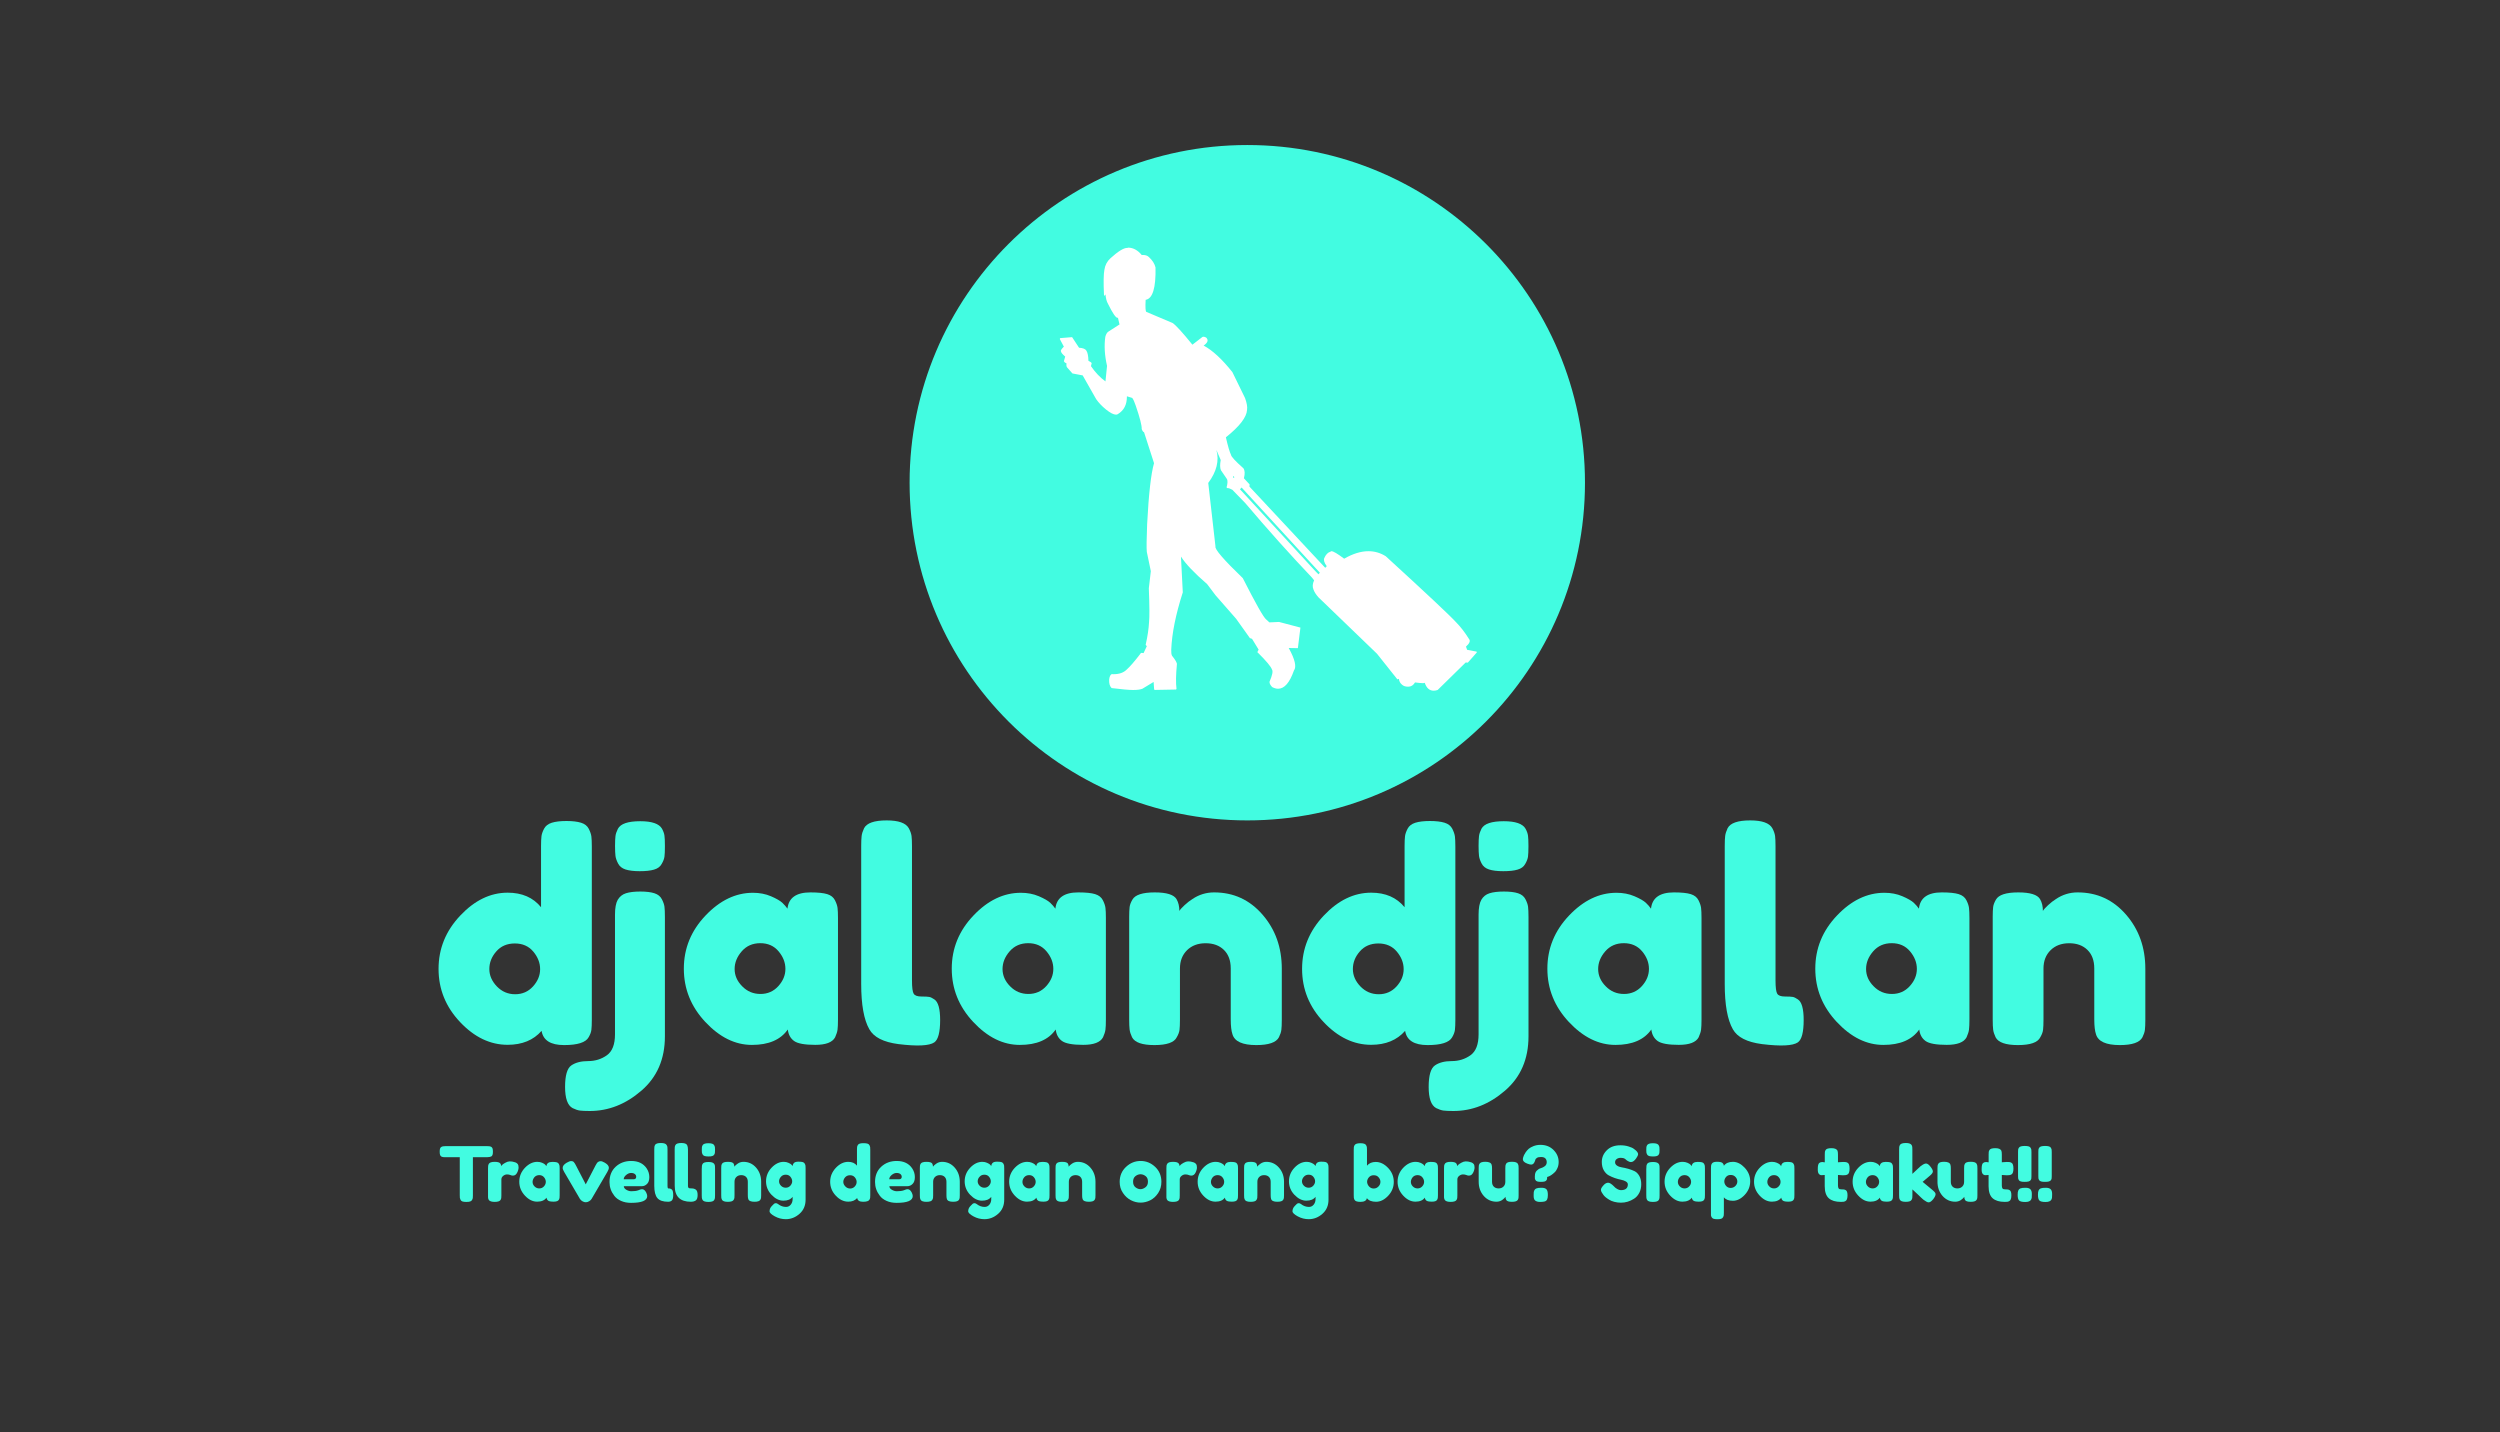 <?xml version="1.0" encoding="utf-8"?>
<!-- Generator: Adobe Illustrator 21.0.0, SVG Export Plug-In . SVG Version: 6.00 Build 0)  -->
<svg version="1.1" xmlns="http://www.w3.org/2000/svg" xmlns:xlink="http://www.w3.org/1999/xlink" x="0px" y="0px"
	 viewBox="0 0 4607.8 2639.5" style="enable-background:new 0 0 4607.8 2639.5;" xml:space="preserve">
<rect x="0" y="0" width="4607.8" height="2639.5" fill="#333333" stroke="none"/>
<style type="text/css">
	.st0{display:none;}
	.st1{display:none;fill:#42FCE1;}
	.st2{fill:#42FCE1;}
	.st3{fill:#FFFFFF;}
	.st4{fill-rule:evenodd;clip-rule:evenodd;fill:none;}
	.st5{fill:none;}
</style>
<g id="Layer_2" class="st0">
</g>
<g id="Layer_1">
	<g>
		<circle class="st2" cx="2298.9" cy="889.7" r="622.4"/>
		<path class="st3" d="M2077.6,456.9c-6.5,0-16.8,6.3-30.8,19c-6.3,5.7-10.1,12.9-11.3,21.6c-1.5,7.7-1.8,23.2-0.7,46.5
			c0.3,0.7,0.6,1,0.9,1c0.5,0,1.1-0.9,1.8-2.6c0.7,7.6,2.2,13.4,4.6,17.4c8.5,17.3,14.4,26,17.6,26c0.3,0,0.5-0.1,0.8-0.2l2.9,12.4
			l-21.1,13.6c-2.2,1.7-3.9,4.8-5.1,9.3c-2.3,16.3-1.2,34.2,3.2,53.5l-2.9,28.6c-9.9-7.2-18.8-16.6-26.7-28.1l1.3-5.6
			c-0.9-1.4-2.9-2.8-6-4.3c-0.2-8.7-1.4-14.9-3.7-18.6c-1.8-3.2-6.3-5.1-13.6-5.5l-12.8-19.5l-20.8,1.7c-0.1,0-0.2,0-0.3,0
			c-1.1,0-1.6,0.6-1.5,1.9l7.4,13.9c-4.6,4.6-6.3,7.5-5.3,8.7c0.2,2.2,2.8,5.4,7.8,9.6l-2.4,8.5c1,2.1,2.5,3.3,4.6,3.6
			c-0.3,3.8,0.1,6.4,1.2,7.8l9.9,11.2l18.9,3.6l24.8,43.7c4.5,6.5,10.5,12.9,18.1,19.1c8,6.4,14.1,9.5,18.4,9.5
			c1.2,0,2.2-0.2,3.1-0.7c11.6-6.8,17.3-17.8,17.1-33.1h0l9.8,3c2,2.5,4.1,7.3,6.5,14.3c7.6,22.2,11.3,36.6,11,43.1
			c1.3,3.5,2.7,5.4,4.3,5.8l18.4,57.1c-5.5,18.9-9.8,56.3-12.7,112.2c-1.1,27.6-1.3,44.6-0.6,51.3l7.4,35.5l-3.7,31.6
			c1.3,32.4,1.4,53.2,0.4,62.4c-0.6,11.9-2.6,25.5-6,40.7c-0.6,0.9,0.1,2.1,1.9,3.5l-6,12.8c-1.4-0.2-2.5-0.4-3.4-0.4
			c-1.5,0-2.2,0.4-2,1.1c-11.1,14.5-19.6,24.3-25.4,29.4c-5.7,5.9-13.8,8.8-24.3,8.8c-1.2,0-2.4,0-3.7-0.1c-2.5,1.3-4,4.6-4.6,9.8
			c-0.4,7.3,1.1,12.6,4.5,15.9c18.8,2.3,31.8,3.5,38.8,3.5c0.1,0,0.2,0,0.3,0c0.5,0,0.9,0,1.3,0c7.2,0,12.7-0.8,16.4-2.3l20.6-12.5
			l1,14l1.4,0.7l37.5-0.7c0.2,0.1,0.5,0.1,0.7,0.1c0.9,0,1.4-0.5,1.6-1.6c-1.4-10.6-1.1-25.5,0.7-44.7c0.6-2.6-2.4-8-9-16.2
			c-1.1-2.2-1.6-5.8-1.4-11c1.2-30.1,8.3-65.3,21.3-105.7l-3.4-66c8.5,13.4,24.6,30.3,48.2,50.7l15.6,20.7l38,43.4l25.3,35.5
			l3.9,1.3l12.2,20c-2.4,3.7-2.9,5.6-1.3,5.6c0,0,0,0,0,0c15.5,15.4,24.1,25.7,25.8,30.9c2.3,2.9,0.8,10.5-4.5,22.7
			c-0.1,2.9,1.5,6.2,4.9,9.7c3.8,2.1,7.5,3.1,11,3.1c11.6,0,21.3-11.2,29.1-33.5c5.2-6.7,2-20.6-9.6-41.6l16.9,0.3l4.7-37.9
			l-39.4-10.4l-17.8,0.8l-5.8-5.3c-4.9-3.6-19.2-29-43.2-76.2c-35.3-34-52.1-53.5-50.4-58.5l-13.3-117c15.5-20.9,20.5-41.2,15-60.8
			l8,18.6c-1.6,8.4-1.4,14.7,0.4,18.8l11.3,16.6c1.3,3.3,1,8.5-1.1,15.5l1-0.4l-0.2,1.1c0.2,0,0.3,0,0.5,0c2.7,0,5.8,1.1,9.5,3.2
			l23.8,24.5c41.5,49,82.6,94.9,123.1,137.5l3.8,4.9c-2.9,6.3-3.3,11.9-1.2,16.8c1.5,4.4,4.5,9.2,9.1,14.4l108,104.1l36.7,46.1
			c0.1,0.7,0.5,1,1.2,1c0.6,0,1.5-0.3,2.5-0.8c0.4,4.4,2.4,8,5.8,10.8c2.6,2.4,6.1,3.6,10.8,3.6c0.7,0,1.4,0,2.1-0.1
			c4.3-0.3,8-2.8,11-7.7c6.5,0.8,11.2,1.3,14.2,1.3c2.4,0,3.6-0.3,3.7-0.8c3.2,9.8,8.7,14.7,16.4,14.7c2.3,0,4.8-0.4,7.4-1.3
			l51.6-50.6l4.1,0.1l16.4-18.6c0.2-1.3-0.4-1.9-1.6-1.9c-0.1,0-0.2,0-0.2,0l-15.9-3l-2.2-5.9c6.7-6,8.6-10.7,5.6-14.1
			c-7.6-12.2-15.5-22.4-23.6-30.6c-10.3-11.5-53.5-52.1-129.8-121.9c-9.9-6.2-20.5-9.3-31.9-9.3c-13.9,0-28.8,4.6-44.8,13.8
			c-12.2-9.2-20-13.8-23.4-13.8c-0.9,0-1.5,0.3-1.8,0.9c-4.8,1.3-8.6,5.2-11.5,11.9c-1.5,3.5-0.1,8.4,4.4,14.5
			c0.3,0.4-0.6,1.5-2.6,3.3l-139.7-149.7l0.3-4l-10.5-11.3c2.2-8.6,1.8-14.7-1-18.5c-14.9-13.2-22.5-21.5-22.8-24.8
			c-2.5-5.1-5.7-15.9-9.4-32.2c25.3-20.2,38.3-37.1,39-50.6c0.9-5.4-0.4-12.7-3.7-21.8l-23.3-47.7c-18.7-23.6-36.3-40-53-49
			c7.8-5.4,9.3-10.3,4.6-14.8c-2-1-3.6-1.5-4.9-1.5c-0.9,0-1.7,0.2-2.3,0.7l-18.1,14c-18.7-23.1-30.9-36.4-36.6-40l-48.3-20.5
			c-1.6-0.9-2-8.3-1.3-22.2c12.9-2.1,19-21.9,18.2-59.7c-1.7-7-5.9-13.5-12.6-19.5c-2.5-2.3-6-3.5-10.6-3.5c-0.7,0-1.4,0-2.2,0.1
			c-7.1-8.7-15.3-13.3-24.4-13.6l-0.6,0C2078.7,456.9,2078.2,456.9,2077.6,456.9L2077.6,456.9z M2644,1271.3
			C2644,1271.3,2644,1271.3,2644,1271.3C2644,1271.3,2644,1271.3,2644,1271.3C2644,1271.3,2644,1271.3,2644,1271.3
			C2644,1271.3,2644,1271.3,2644,1271.3L2644,1271.3z M2641.9,1271.2C2641.9,1271.2,2641.9,1271.2,2641.9,1271.2
			C2641.8,1271.2,2641.8,1271.2,2641.9,1271.2L2641.9,1271.2z M2621.4,1257.2C2621.4,1257.2,2621.4,1257.2,2621.4,1257.2
			C2621.4,1257.2,2621.4,1257.2,2621.4,1257.2L2621.4,1257.2z M2306.1,1174.5c0.2,0,0.4,0,0.6,0
			C2306.5,1174.5,2306.3,1174.5,2306.1,1174.5c-0.2,0-0.4,0-0.6,0C2305.7,1174.5,2305.9,1174.5,2306.1,1174.5z M2288.4,898.5
			l144.2,157l-2.5,3l-6-6.1l-138.7-150.6l2.9-3.1L2288.4,898.5z M2448.1,1043.6L2448.1,1043.6L2448.1,1043.6z M2454.2,1019.2
			c0.6,0,1.3,0.2,2.2,0.5h0C2455.5,1019.4,2454.8,1019.2,2454.2,1019.2c-0.6,0-1,0.2-1.3,0.5
			C2453.2,1019.4,2453.6,1019.2,2454.2,1019.2z M2522.4,1018.9c2.3,0,4.5,0.1,6.7,0.3C2526.8,1019,2524.6,1018.9,2522.4,1018.9
			c-2.3,0-4.6,0.1-6.9,0.3C2517.8,1019,2520.1,1018.9,2522.4,1018.9z M2172.5,1011.5l0.7,0l0.3,4.3l-0.3-4.3L2172.5,1011.5
			L2172.5,1011.5L2172.5,1011.5z M2272.5,877.2l2.8,2.3l-2.3,1.5L2272.5,877.2L2272.5,877.2z"/>
		<rect x="1953.5" y="395.2" class="st4" width="892.4" height="940"/>
		<circle class="st5" cx="2298.9" cy="889.7" r="622.4"/>
	</g>
	<g>
		<path class="st2" d="M1002.8,1527.4c2.7-5.2,7.4-8.8,14.2-11c6.8-2.1,15.8-3.2,27-3.2c11.2,0,20.2,1.1,27,3.2
			c6.8,2.1,11.5,5.9,14.2,11.2c2.7,5.4,4.3,10.1,4.8,14.2c0.5,4.1,0.8,10.3,0.8,18.5v319.4c0,8.2-0.3,14.4-0.8,18.5
			c-0.5,4.1-2.2,8.7-5.1,13.6c-5.3,9.6-20.4,14.4-45.2,14.4c-24.8,0-38.6-8.7-41.5-26.2c-15,17.1-35.8,25.7-62.6,25.7
			c-32.1,0-61.3-14-87.7-42c-26.4-28-39.6-60.6-39.6-97.9c0-37.3,13.3-70,39.9-98.2c26.6-28.2,55.7-42.3,87.5-42.3
			c26.4,0,46.9,8.9,61.5,26.8v-112.3c0-8.2,0.3-14.4,0.8-18.5C998.5,1537.2,1000.1,1532.5,1002.8,1527.4z M915.8,1818.1
			c9.3,9.6,20.5,14.4,33.7,14.4c13.2,0,24.2-4.8,32.9-14.4c8.7-9.6,13.1-20.2,13.1-31.8c0-11.6-4.2-22.4-12.6-32.4
			c-8.4-10-19.7-15-34-15c-14.3,0-25.7,4.9-34.2,14.7c-8.6,9.8-12.8,20.6-12.8,32.4C901.9,1797.8,906.6,1808.5,915.8,1818.1z"/>
		<path class="st2" d="M1153.6,1646.4c6.6-2.1,15.4-3.2,26.5-3.2c11.1,0,19.8,1.1,26.2,3.2c6.4,2.1,11,5.8,13.6,11
			c2.7,5.2,4.3,9.8,4.8,13.9c0.5,4.1,0.8,10.3,0.8,18.5v220.4c0,41.7-14.4,75.1-43.3,100c-28.9,25-60.6,37.5-95.2,37.5
			c-8.2,0-14.3-0.3-18.2-0.8c-3.9-0.5-8.4-2.1-13.4-4.5c-9.3-5-13.9-18-13.9-39.1c0-21,3.8-34.2,11.5-39.6c7.7-5.3,18-8,31-8
			c13,0,24.5-3.6,34.5-10.7c10-7.1,15-20,15-38.5V1686c0-12.5,1.7-21.7,5.1-27.6C1142.1,1652.6,1147,1648.5,1153.6,1646.4z
			 M1205.5,1602.8c-6.6,2-15.4,2.9-26.5,2.9c-11.1,0-19.8-1.1-26.2-3.2s-11-5.8-13.6-11c-2.7-5.2-4.3-9.8-4.8-13.9
			c-0.5-4.1-0.8-10.2-0.8-18.5c0-8.2,0.3-14.3,0.8-18.2c0.5-3.9,2-8.4,4.5-13.4c5-9.3,18.7-13.9,41.2-13.9
			c21.4,0,34.8,4.6,40.1,13.9c2.5,4.6,4,8.9,4.5,12.8c0.5,3.9,0.8,9.8,0.8,17.7v3.2c0,7.8-0.3,13.7-0.8,17.7
			c-0.5,3.9-2.2,8.4-5.1,13.4C1216.9,1597.4,1212.1,1600.9,1205.5,1602.8z"/>
		<path class="st2" d="M1451.4,1674.8c2.1-20,16.2-30,42.3-30c13.9,0,24.3,1.1,31,3.2c6.8,2.1,11.5,5.9,14.2,11.2s4.3,10.1,4.8,14.2
			c0.5,4.1,0.8,10.3,0.8,18.5v187.3c0,8.2-0.3,14.4-0.8,18.5c-0.5,4.1-2.1,8.8-4.5,14.2c-5,9.3-17.2,13.9-36.6,13.9
			c-19.4,0-32.5-2.4-39.1-7.2c-6.6-4.8-10.4-11.9-11.5-21.1c-13.2,18.9-35.2,28.4-66.1,28.4c-30.9,0-59.5-14.1-85.9-42.3
			c-26.4-28.2-39.6-60.9-39.6-98.2c0-37.3,13.3-69.9,39.9-97.9c26.6-28,55.7-42,87.5-42c12.1,0,23.2,2.1,33.2,6.4
			c10,4.3,16.9,8.3,20.9,12C1445.7,1667.5,1448.9,1671.2,1451.4,1674.8z M1354,1786c0,11.8,4.6,22.4,13.9,31.8
			c9.3,9.5,20.5,14.2,33.7,14.2c13.2,0,24.2-4.8,32.9-14.4c8.7-9.6,13.1-20.2,13.1-31.8c0-11.6-4.2-22.4-12.6-32.4
			c-8.4-10-19.6-15-33.7-15c-14.1,0-25.5,5-34.2,15C1358.4,1763.4,1354,1774.3,1354,1786z"/>
		<path class="st2" d="M1587.3,1559.2c0-8.2,0.3-14.4,0.8-18.5c0.5-4.1,2-8.8,4.5-14.2c5-9.6,18.9-14.4,41.7-14.4
			c21.8,0,35.3,4.8,40.7,14.4c2.9,5.3,4.5,10.2,5.1,14.4c0.5,4.3,0.8,10.5,0.8,18.7v247.7c0,12.8,1.1,21,3.2,24.3
			c2.1,3.4,6.9,5.1,14.2,5.1c7.3,0,12.2,0.3,14.7,0.8c2.5,0.5,5.5,2.1,9.1,4.5c7.1,4.6,10.7,17.3,10.7,38c0,22.5-3.6,36.2-10.7,41.2
			c-9.3,6.4-31.4,7.5-66.3,3.2c-27.5-3.6-45.3-12.7-53.5-27.3c-10-17.5-15-45.3-15-83.5V1559.2z"/>
		<path class="st2" d="M1945.2,1674.8c2.1-20,16.2-30,42.3-30c13.9,0,24.3,1.1,31,3.2c6.8,2.1,11.5,5.9,14.2,11.2s4.3,10.1,4.8,14.2
			c0.5,4.1,0.8,10.3,0.8,18.5v187.3c0,8.2-0.3,14.4-0.8,18.5c-0.5,4.1-2.1,8.8-4.5,14.2c-5,9.3-17.2,13.9-36.6,13.9
			c-19.4,0-32.5-2.4-39.1-7.2c-6.6-4.8-10.4-11.9-11.5-21.1c-13.2,18.9-35.2,28.4-66.1,28.4c-30.9,0-59.5-14.1-85.9-42.3
			c-26.4-28.2-39.6-60.9-39.6-98.2c0-37.3,13.3-69.9,39.9-97.9c26.6-28,55.7-42,87.5-42c12.1,0,23.2,2.1,33.2,6.4
			c10,4.3,16.9,8.3,20.9,12C1939.5,1667.5,1942.7,1671.2,1945.2,1674.8z M1847.8,1786c0,11.8,4.6,22.4,13.9,31.8
			c9.3,9.5,20.5,14.2,33.7,14.2c13.2,0,24.2-4.8,32.9-14.4c8.7-9.6,13.1-20.2,13.1-31.8c0-11.6-4.2-22.4-12.6-32.4
			c-8.4-10-19.6-15-33.7-15c-14.1,0-25.5,5-34.2,15C1852.2,1763.4,1847.8,1774.3,1847.8,1786z"/>
		<path class="st2" d="M2237.8,1644.8c35.7,0,65.4,13.6,89.1,40.9c23.7,27.3,35.6,60.5,35.6,99.8v94.2c0,8.2-0.3,14.4-0.8,18.5
			c-0.5,4.1-2.1,8.7-4.5,13.6c-5,9.6-18.9,14.4-41.7,14.4c-25.3,0-40-6.6-43.9-19.8c-2.1-6.1-3.2-15.2-3.2-27.3V1785
			c0-14.6-4.2-26-12.6-34.2c-8.4-8.2-19.6-12.3-33.7-12.3c-14.1,0-25.5,4.3-34.2,12.8c-8.7,8.6-13.1,19.8-13.1,33.7v94.7
			c0,8.2-0.3,14.4-0.8,18.5c-0.5,4.1-2.2,8.7-5.1,13.6c-4.6,9.6-18.4,14.4-41.2,14.4c-22.5,0-36.2-4.8-41.2-14.4
			c-2.5-5.3-4-10.1-4.5-14.2c-0.5-4.1-0.8-10.2-0.8-18.5v-189.4c0-7.8,0.3-13.8,0.8-17.9c0.5-4.1,2.2-8.6,5.1-13.6
			c5-8.9,18.7-13.4,41.2-13.4c21.8,0,35.1,4.1,40.1,12.3c3.6,6.1,5.3,13.4,5.3,21.9c1.4-2.5,4.6-6.1,9.6-10.7
			c5-4.6,9.8-8.4,14.4-11.2C2209.8,1648.9,2223.2,1644.8,2237.8,1644.8z"/>
		<path class="st2" d="M2594.4,1527.4c2.7-5.2,7.4-8.8,14.2-11c6.8-2.1,15.8-3.2,27-3.2c11.2,0,20.2,1.1,27,3.2
			c6.8,2.1,11.5,5.9,14.2,11.2c2.7,5.4,4.3,10.1,4.8,14.2c0.5,4.1,0.8,10.3,0.8,18.5v319.4c0,8.2-0.3,14.4-0.8,18.5
			c-0.5,4.1-2.2,8.7-5.1,13.6c-5.3,9.6-20.4,14.4-45.2,14.4c-24.8,0-38.6-8.7-41.5-26.2c-15,17.1-35.8,25.7-62.6,25.7
			c-32.1,0-61.3-14-87.7-42c-26.4-28-39.6-60.6-39.6-97.9c0-37.3,13.3-70,39.9-98.2c26.6-28.2,55.7-42.3,87.5-42.3
			c26.4,0,46.9,8.9,61.5,26.8v-112.3c0-8.2,0.3-14.4,0.8-18.5C2590.1,1537.2,2591.7,1532.5,2594.4,1527.4z M2507.4,1818.1
			c9.3,9.6,20.5,14.4,33.7,14.4c13.2,0,24.2-4.8,32.9-14.4c8.7-9.6,13.1-20.2,13.1-31.8c0-11.6-4.2-22.4-12.6-32.4
			c-8.4-10-19.7-15-34-15c-14.3,0-25.7,4.9-34.2,14.7c-8.6,9.8-12.8,20.6-12.8,32.4C2493.5,1797.8,2498.2,1808.5,2507.4,1818.1z"/>
		<path class="st2" d="M2745.3,1646.4c6.6-2.1,15.4-3.2,26.5-3.2c11.1,0,19.8,1.1,26.2,3.2c6.4,2.1,11,5.8,13.6,11
			c2.7,5.2,4.3,9.8,4.8,13.9c0.5,4.1,0.8,10.3,0.8,18.5v220.4c0,41.7-14.4,75.1-43.3,100c-28.9,25-60.6,37.5-95.2,37.5
			c-8.2,0-14.3-0.3-18.2-0.8c-3.9-0.5-8.4-2.1-13.4-4.5c-9.3-5-13.9-18-13.9-39.1c0-21,3.8-34.2,11.5-39.6c7.7-5.3,18-8,31-8
			c13,0,24.5-3.6,34.5-10.7c10-7.1,15-20,15-38.5V1686c0-12.5,1.7-21.7,5.1-27.6C2733.7,1652.6,2738.6,1648.5,2745.3,1646.4z
			 M2797.1,1602.8c-6.6,2-15.4,2.9-26.5,2.9c-11.1,0-19.8-1.1-26.2-3.2s-11-5.8-13.6-11c-2.7-5.2-4.3-9.8-4.8-13.9
			c-0.5-4.1-0.8-10.2-0.8-18.5c0-8.2,0.3-14.3,0.8-18.2c0.5-3.9,2-8.4,4.5-13.4c5-9.3,18.7-13.9,41.2-13.9
			c21.4,0,34.8,4.6,40.1,13.9c2.5,4.6,4,8.9,4.5,12.8c0.5,3.9,0.8,9.8,0.8,17.7v3.2c0,7.8-0.3,13.7-0.8,17.7
			c-0.5,3.9-2.2,8.4-5.1,13.4C2808.5,1597.4,2803.7,1600.9,2797.1,1602.8z"/>
		<path class="st2" d="M3043,1674.8c2.1-20,16.2-30,42.3-30c13.9,0,24.3,1.1,31,3.2c6.8,2.1,11.5,5.9,14.2,11.2s4.3,10.1,4.8,14.2
			c0.5,4.1,0.8,10.3,0.8,18.5v187.3c0,8.2-0.3,14.4-0.8,18.5c-0.5,4.1-2.1,8.8-4.5,14.2c-5,9.3-17.2,13.9-36.6,13.9
			c-19.4,0-32.5-2.4-39.1-7.2c-6.6-4.8-10.4-11.9-11.5-21.1c-13.2,18.9-35.2,28.4-66.1,28.4c-30.9,0-59.5-14.1-85.9-42.3
			c-26.4-28.2-39.6-60.9-39.6-98.2c0-37.3,13.3-69.9,39.9-97.9c26.6-28,55.7-42,87.5-42c12.1,0,23.2,2.1,33.2,6.4
			c10,4.3,16.9,8.3,20.9,12C3037.3,1667.5,3040.5,1671.2,3043,1674.8z M2945.6,1786c0,11.8,4.6,22.4,13.9,31.8
			c9.3,9.5,20.5,14.2,33.7,14.2c13.2,0,24.2-4.8,32.9-14.4c8.7-9.6,13.1-20.2,13.1-31.8c0-11.6-4.2-22.4-12.6-32.4
			c-8.4-10-19.6-15-33.7-15c-14.1,0-25.5,5-34.2,15C2950,1763.4,2945.6,1774.3,2945.6,1786z"/>
		<path class="st2" d="M3178.9,1559.2c0-8.2,0.3-14.4,0.8-18.5c0.5-4.1,2-8.8,4.5-14.2c5-9.6,18.9-14.4,41.7-14.4
			c21.8,0,35.3,4.8,40.7,14.4c2.9,5.3,4.5,10.2,5.1,14.4c0.5,4.3,0.8,10.5,0.8,18.7v247.7c0,12.8,1.1,21,3.2,24.3
			c2.1,3.4,6.9,5.1,14.2,5.1c7.3,0,12.2,0.3,14.7,0.8c2.5,0.5,5.5,2.1,9.1,4.5c7.1,4.6,10.7,17.3,10.7,38c0,22.5-3.6,36.2-10.7,41.2
			c-9.3,6.4-31.4,7.5-66.3,3.2c-27.5-3.6-45.3-12.7-53.5-27.3c-10-17.5-15-45.3-15-83.5V1559.2z"/>
		<path class="st2" d="M3536.8,1674.8c2.1-20,16.2-30,42.3-30c13.9,0,24.3,1.1,31,3.2c6.8,2.1,11.5,5.9,14.2,11.2s4.3,10.1,4.8,14.2
			c0.5,4.1,0.8,10.3,0.8,18.5v187.3c0,8.2-0.3,14.4-0.8,18.5c-0.5,4.1-2.1,8.8-4.5,14.2c-5,9.3-17.2,13.9-36.6,13.9
			c-19.4,0-32.5-2.4-39.1-7.2c-6.6-4.8-10.4-11.9-11.5-21.1c-13.2,18.9-35.2,28.4-66.1,28.4c-30.9,0-59.5-14.1-85.9-42.3
			c-26.4-28.2-39.6-60.9-39.6-98.2c0-37.3,13.3-69.9,39.9-97.9c26.6-28,55.7-42,87.5-42c12.1,0,23.2,2.1,33.2,6.4
			c10,4.3,16.9,8.3,20.9,12C3531.1,1667.5,3534.3,1671.2,3536.8,1674.8z M3439.4,1786c0,11.8,4.6,22.4,13.9,31.8
			c9.3,9.5,20.5,14.2,33.7,14.2c13.2,0,24.2-4.8,32.9-14.4c8.7-9.6,13.1-20.2,13.1-31.8c0-11.6-4.2-22.4-12.6-32.4
			c-8.4-10-19.6-15-33.7-15c-14.1,0-25.5,5-34.2,15C3443.8,1763.4,3439.4,1774.3,3439.4,1786z"/>
		<path class="st2" d="M3829.4,1644.8c35.7,0,65.4,13.6,89.1,40.9c23.7,27.3,35.6,60.5,35.6,99.8v94.2c0,8.2-0.3,14.4-0.8,18.5
			c-0.5,4.1-2.1,8.7-4.5,13.6c-5,9.6-18.9,14.4-41.7,14.4c-25.3,0-40-6.6-43.9-19.8c-2.1-6.1-3.2-15.2-3.2-27.3V1785
			c0-14.6-4.2-26-12.6-34.2c-8.4-8.2-19.6-12.3-33.7-12.3c-14.1,0-25.5,4.3-34.2,12.8c-8.7,8.6-13.1,19.8-13.1,33.7v94.7
			c0,8.2-0.3,14.4-0.8,18.5c-0.5,4.1-2.2,8.7-5.1,13.6c-4.6,9.6-18.4,14.4-41.2,14.4c-22.5,0-36.2-4.8-41.2-14.4
			c-2.5-5.3-4-10.1-4.5-14.2c-0.5-4.1-0.8-10.2-0.8-18.5v-189.4c0-7.8,0.3-13.8,0.8-17.9c0.5-4.1,2.2-8.6,5.1-13.6
			c5-8.9,18.7-13.4,41.2-13.4c21.8,0,35.1,4.1,40.1,12.3c3.6,6.1,5.3,13.4,5.3,21.9c1.4-2.5,4.6-6.1,9.6-10.7
			c5-4.6,9.8-8.4,14.4-11.2C3801.4,1648.9,3814.8,1644.8,3829.4,1644.8z"/>
	</g>
	<g>
		<path class="st2" d="M820.6,2112.5h77.8c3,0,5.2,0.3,6.6,1c1.4,0.7,2.3,1.8,2.8,3.3c0.5,1.5,0.7,3.5,0.7,5.9
			c0,2.4-0.2,4.4-0.7,5.8c-0.5,1.4-1.3,2.5-2.4,3c-1.7,0.8-4.1,1.3-7.1,1.3h-26.7v70.4c0,2.1-0.1,3.7-0.2,4.8
			c-0.1,1-0.6,2.2-1.3,3.6c-0.7,1.4-1.9,2.3-3.7,2.9c-1.8,0.6-4.1,0.8-7,0.8c-2.9,0-5.2-0.3-6.9-0.8c-1.7-0.6-2.9-1.5-3.6-2.9
			c-0.7-1.4-1.1-2.6-1.3-3.6c-0.1-1.1-0.2-2.7-0.2-4.8v-70.3h-26.9c-3,0-5.2-0.3-6.6-1c-1.4-0.7-2.3-1.8-2.8-3.3
			c-0.5-1.5-0.7-3.5-0.7-5.9c0-2.4,0.2-4.4,0.7-5.8c0.5-1.4,1.3-2.5,2.4-3C815.2,2112.9,817.5,2112.5,820.6,2112.5z"/>
		<path class="st2" d="M949.6,2142.3c1.8,0.6,3.2,1.5,4.4,2.9c1.2,1.4,1.8,3.5,1.8,6.5c0,3-0.9,6.3-2.7,9.8
			c-1.8,3.5-4.3,5.3-7.7,5.3c-1.7,0-3.3-0.4-4.8-1.1c-1.5-0.7-3.6-1.1-6.1-1.1c-2.5,0-4.9,0.9-7.1,2.7c-2.2,1.8-3.3,3.9-3.3,6.4
			v29.4c0,2.1-0.1,3.8-0.2,4.8c-0.1,1.1-0.6,2.3-1.3,3.7c-1.4,2.4-5,3.6-10.9,3.6c-4.5,0-7.7-0.8-9.7-2.4c-1.5-1.3-2.3-3.3-2.5-6
			c0-0.9,0-2.3,0-4.1v-49.1c0-2.1,0.1-3.8,0.2-4.8c0.1-1.1,0.5-2.3,1.2-3.6c1.3-2.5,4.9-3.8,10.9-3.8c5.6,0,9.1,1.1,10.5,3.2
			c1,1.5,1.5,3,1.5,4.6c0.5-0.7,1.1-1.4,2-2.4c0.9-0.9,2.8-2.2,5.7-3.8c2.9-1.6,5.4-2.4,7.6-2.4c2.2,0,4,0.1,5.5,0.4
			C946.2,2141.3,947.8,2141.7,949.6,2142.3z"/>
		<path class="st2" d="M1007.1,2149.3c0.6-5.2,4.2-7.8,11.1-7.8c3.6,0,6.3,0.3,8.1,0.8c1.8,0.6,3,1.5,3.7,2.9s1.1,2.6,1.3,3.7
			c0.1,1.1,0.2,2.7,0.2,4.8v49c0,2.1-0.1,3.8-0.2,4.8c-0.1,1.1-0.5,2.3-1.2,3.7c-1.3,2.4-4.5,3.6-9.6,3.6c-5.1,0-8.5-0.6-10.2-1.9
			c-1.7-1.3-2.7-3.1-3-5.5c-3.5,4.9-9.2,7.4-17.3,7.4c-8.1,0-15.6-3.7-22.5-11.1c-6.9-7.4-10.4-15.9-10.4-25.7
			c0-9.8,3.5-18.3,10.4-25.6c7-7.3,14.6-11,22.9-11c3.2,0,6.1,0.6,8.7,1.7c2.6,1.1,4.4,2.2,5.5,3.2
			C1005.6,2147.4,1006.5,2148.3,1007.1,2149.3z M981.6,2178.4c0,3.1,1.2,5.9,3.6,8.3c2.4,2.5,5.4,3.7,8.8,3.7c3.5,0,6.3-1.3,8.6-3.8
			c2.3-2.5,3.4-5.3,3.4-8.3c0-3-1.1-5.9-3.3-8.5c-2.2-2.6-5.1-3.9-8.8-3.9c-3.7,0-6.7,1.3-9,3.9
			C982.8,2172.5,981.6,2175.3,981.6,2178.4z"/>
		<path class="st2" d="M1114.9,2143.1c4.9,2.9,7.3,6,7.3,9.2c0,1.9-0.9,4.4-2.8,7.7l-29,49.7c-0.9,1.6-2.4,3-4.5,4.3
			c-2.1,1.3-4.1,1.9-6.1,1.9c-2,0-3.9-0.5-5.7-1.5c-1.8-1-3.1-2-3.8-3l-1.3-1.5l-29.1-49.8c-1.9-3.1-2.8-5.6-2.8-7.6
			c0-3.4,2.4-6.5,7.3-9.4c3.5-2.1,6.3-3.1,8.4-3.1c2.1,0,3.7,0.6,4.8,1.9c1.2,1.3,2.4,3.2,3.7,5.7l18.3,35.3l18.3-35.3
			c1-1.8,1.8-3.1,2.3-3.8c0.5-0.8,1.3-1.6,2.5-2.4c1.1-0.8,2.6-1.2,4.5-1.2C1109.1,2140.2,1111.6,2141.2,1114.9,2143.1z"/>
		<path class="st2" d="M1196.8,2169.5c0,5.7-1.4,10-4.3,12.7c-2.8,2.8-6,4.1-9.5,4.1h-33.2c0,2.6,1.5,4.8,4.6,6.6
			c3.1,1.8,6.2,2.7,9.2,2.7c5.4,0,9.7-0.6,12.7-1.7l1.5-0.6c2.2-1,4.1-1.5,5.6-1.5c3,0,5.6,2.1,7.7,6.3c1.2,2.5,1.8,4.7,1.8,6.4
			c0,8.3-9.9,12.5-29.8,12.5c-6.9,0-13-1.2-18.4-3.6c-5.4-2.4-9.5-5.5-12.5-9.5c-5.9-7.6-8.8-16-8.8-25.3c0-11.8,3.8-21.2,11.4-28.2
			c7.6-7,17.1-10.6,28.5-10.6c13,0,22.5,4.6,28.6,13.7C1195.2,2158.5,1196.8,2163.8,1196.8,2169.5z M1167.3,2173.6
			c3.5,0,5.3-1.5,5.3-4.5c0-2.1-0.8-3.9-2.5-5.2c-1.6-1.3-4-2-7-2c-3,0-6,1.2-9,3.7c-3,2.5-4.5,5.1-4.5,7.9H1167.3z"/>
		<path class="st2" d="M1231.7,2190.4c3.1,0,5.4,0.8,6.9,2.4c1.5,1.6,2.2,4.9,2.2,9.8c0,4.9-0.8,8.2-2.4,9.9
			c-1.6,1.6-3.9,2.5-6.9,2.5c-9.4,0-16.1-2.3-19.9-6.8c-3.8-4.5-5.7-12.1-5.7-22.6v-66.8c0-2.1,0.1-3.8,0.2-4.8
			c0.1-1.1,0.5-2.3,1.2-3.7c1.3-2.4,4.9-3.6,10.9-3.6c5.7,0,9.2,1.3,10.6,3.9c0.7,1.3,1.2,2.5,1.3,3.6c0.1,1.1,0.2,2.7,0.2,4.8v67.2
			C1230.4,2189,1230.8,2190.4,1231.7,2190.4z M1269.3,2189.6c0.7,0.6,2.7,0.8,5.7,0.8s5.6,0.8,7.7,2.4c2.1,1.6,3.1,4.9,3.1,9.8
			c0,4.9-1.1,8.2-3.3,9.9c-2.2,1.6-5.3,2.5-9.2,2.5c-19.8,0-29.7-9.8-29.7-29.4l-0.1-66.8c0-2.1,0.1-3.8,0.2-4.8
			c0.1-1.1,0.6-2.3,1.3-3.7c1.4-2.4,5-3.6,10.9-3.6c5.7,0,9.2,1.3,10.6,3.9c1,2.1,1.5,4.9,1.5,8.4v67.2
			C1268.2,2187.9,1268.6,2189,1269.3,2189.6z"/>
		<path class="st2" d="M1316.6,2127.8c-0.7,1.4-1.9,2.3-3.7,2.9c-1.8,0.6-4.1,0.8-7.1,0.8c-2.9,0-5.3-0.3-7.1-0.8
			c-1.8-0.6-3-1.5-3.7-2.9c-0.7-1.4-1.1-2.6-1.3-3.7c-0.1-1.1-0.2-2.7-0.2-4.8c0-2.1,0.1-3.8,0.2-4.8c0.1-1.1,0.5-2.3,1.2-3.6
			c1.3-2.5,4.9-3.8,10.9-3.8c5.9,0,9.4,1.3,10.6,3.8c0.7,1.4,1.2,2.6,1.3,3.7c0.1,1.1,0.2,2.7,0.2,4.8c0,2.1-0.1,3.8-0.2,4.8
			C1317.7,2125.2,1317.3,2126.4,1316.6,2127.8z M1293.5,2153.8c0-2.1,0.1-3.8,0.2-4.8c0.1-1.1,0.5-2.3,1.2-3.7
			c1.3-2.4,4.9-3.6,10.9-3.6c4.5,0,7.7,0.8,9.5,2.4c1.6,1.3,2.4,3.3,2.5,6c0.1,0.9,0.1,2.3,0.1,4.1v49c0,2.1-0.1,3.8-0.2,4.8
			c-0.1,1.1-0.6,2.3-1.3,3.7c-1.2,2.4-4.8,3.6-10.8,3.6c-5.9,0-9.5-1.3-10.8-3.8c-0.7-1.4-1-2.6-1.2-3.6c-0.1-1-0.2-2.7-0.2-4.9
			V2153.8z"/>
		<path class="st2" d="M1370.3,2141.4c9.3,0,17.1,3.6,23.3,10.7c6.2,7.1,9.3,15.8,9.3,26.1v24.6c0,2.1-0.1,3.8-0.2,4.8
			c-0.1,1.1-0.5,2.3-1.2,3.6c-1.3,2.5-4.9,3.8-10.9,3.8c-6.6,0-10.5-1.7-11.5-5.2c-0.6-1.6-0.8-4-0.8-7.1v-24.6c0-3.8-1.1-6.8-3.3-9
			c-2.2-2.1-5.1-3.2-8.8-3.2c-3.7,0-6.7,1.1-9,3.4c-2.3,2.2-3.4,5.2-3.4,8.8v24.8c0,2.1-0.1,3.8-0.2,4.8c-0.1,1.1-0.6,2.3-1.3,3.6
			c-1.2,2.5-4.8,3.8-10.8,3.8c-5.9,0-9.5-1.3-10.8-3.8c-0.7-1.4-1-2.6-1.2-3.7c-0.1-1.1-0.2-2.7-0.2-4.8v-49.6
			c0-2.1,0.1-3.6,0.2-4.7c0.1-1.1,0.6-2.3,1.3-3.6c1.3-2.3,4.9-3.5,10.8-3.5c5.7,0,9.2,1.1,10.5,3.2c0.9,1.6,1.4,3.5,1.4,5.7
			c0.4-0.7,1.2-1.6,2.5-2.8c1.3-1.2,2.6-2.2,3.8-2.9C1362.9,2142.5,1366.4,2141.4,1370.3,2141.4z"/>
		<path class="st2" d="M1460.8,2206c-3.5,4.7-9.2,7-16.9,7c-7.7,0-15-3.6-21.8-10.7c-6.8-7.1-10.2-15.5-10.2-25
			c0-9.5,3.4-17.9,10.2-25.1c6.8-7.2,14.3-10.8,22.4-10.8c3.2,0,6.1,0.6,8.7,1.8c2.6,1.2,4.4,2.2,5.4,3.2c1,1,1.8,1.9,2.3,2.7
			c0.3-2.6,1.2-4.6,2.9-6c1.6-1.4,4.3-2,7.9-2c3.6,0,6.3,0.3,8,0.8c1.7,0.6,2.9,1.5,3.6,2.9c0.7,1.4,1.1,2.5,1.3,3.6
			c0.1,1,0.2,2.6,0.2,4.8v58c0,10.7-3.7,19.4-11.2,26c-7.5,6.6-15.9,9.9-25.2,9.9c-7.1,0-13.9-1.7-20.3-5.2
			c-6.4-3.5-9.7-6.6-9.7-9.4c0-3.6,1.4-6.9,4.2-9.7c1.8-2,3.2-3.3,4.1-4.1c1-0.7,2.1-1.1,3.4-1.1c1.3,0,2.7,0.6,4.1,1.7
			c4.5,3.5,9.3,5.2,14.6,5.2c3.5,0,6.4-1.4,8.7-4.2s3.4-6.2,3.4-10.1V2206z M1435.9,2177.3c0,3,1.2,5.8,3.6,8.2
			c2.4,2.4,5.3,3.6,8.7,3.6c3.4,0,6.2-1.2,8.5-3.7c2.2-2.5,3.4-5.2,3.4-8.1c0-2.9-1.1-5.7-3.2-8.3c-2.1-2.6-5-3.9-8.7-3.9
			s-6.6,1.3-8.8,3.8C1437,2171.5,1435.9,2174.3,1435.9,2177.3z"/>
		<path class="st2" d="M1580.9,2110.7c0.7-1.4,1.9-2.3,3.7-2.9c1.8-0.6,4.1-0.8,7.1-0.8c2.9,0,5.3,0.3,7.1,0.8
			c1.8,0.6,3,1.5,3.7,2.9c0.7,1.4,1.1,2.6,1.3,3.7c0.1,1.1,0.2,2.7,0.2,4.8v83.6c0,2.1-0.1,3.8-0.2,4.8c-0.1,1.1-0.6,2.3-1.3,3.6
			c-1.4,2.5-5.3,3.8-11.8,3.8c-6.5,0-10.1-2.3-10.8-6.9c-3.9,4.5-9.4,6.7-16.4,6.7c-8.4,0-16.1-3.7-23-11
			c-6.9-7.3-10.4-15.9-10.4-25.6c0-9.8,3.5-18.3,10.4-25.7c7-7.4,14.6-11.1,22.9-11.1c6.9,0,12.3,2.3,16.1,7v-29.4
			c0-2.1,0.1-3.8,0.2-4.8C1579.8,2113.3,1580.2,2112.1,1580.9,2110.7z M1558.1,2186.8c2.4,2.5,5.4,3.8,8.8,3.8
			c3.5,0,6.3-1.3,8.6-3.8c2.3-2.5,3.4-5.3,3.4-8.3c0-3-1.1-5.9-3.3-8.5c-2.2-2.6-5.2-3.9-8.9-3.9c-3.7,0-6.7,1.3-9,3.8
			c-2.2,2.6-3.4,5.4-3.4,8.5S1555.7,2184.3,1558.1,2186.8z"/>
		<path class="st2" d="M1686.2,2169.5c0,5.7-1.4,10-4.3,12.7c-2.8,2.8-6,4.1-9.5,4.1h-33.2c0,2.6,1.5,4.8,4.6,6.6
			c3.1,1.8,6.2,2.7,9.2,2.7c5.4,0,9.7-0.6,12.7-1.7l1.5-0.6c2.2-1,4.1-1.5,5.6-1.5c3,0,5.6,2.1,7.7,6.3c1.2,2.5,1.8,4.7,1.8,6.4
			c0,8.3-9.9,12.5-29.8,12.5c-6.9,0-13-1.2-18.4-3.6c-5.4-2.4-9.5-5.5-12.5-9.5c-5.9-7.6-8.8-16-8.8-25.3c0-11.8,3.8-21.2,11.4-28.2
			c7.6-7,17.1-10.6,28.5-10.6c13,0,22.5,4.6,28.6,13.7C1684.6,2158.5,1686.2,2163.8,1686.2,2169.5z M1656.7,2173.6
			c3.5,0,5.3-1.5,5.3-4.5c0-2.1-0.8-3.9-2.5-5.2c-1.6-1.3-4-2-7-2c-3,0-6,1.2-9,3.7c-3,2.5-4.5,5.1-4.5,7.9H1656.7z"/>
		<path class="st2" d="M1736.4,2141.4c9.3,0,17.1,3.6,23.3,10.7c6.2,7.1,9.3,15.8,9.3,26.1v24.6c0,2.1-0.1,3.8-0.2,4.8
			c-0.1,1.1-0.5,2.3-1.2,3.6c-1.3,2.5-4.9,3.8-10.9,3.8c-6.6,0-10.5-1.7-11.5-5.2c-0.6-1.6-0.8-4-0.8-7.1v-24.6c0-3.8-1.1-6.8-3.3-9
			c-2.2-2.1-5.1-3.2-8.8-3.2c-3.7,0-6.7,1.1-9,3.4c-2.3,2.2-3.4,5.2-3.4,8.8v24.8c0,2.1-0.1,3.8-0.2,4.8c-0.1,1.1-0.6,2.3-1.3,3.6
			c-1.2,2.5-4.8,3.8-10.8,3.8c-5.9,0-9.5-1.3-10.8-3.8c-0.7-1.4-1-2.6-1.2-3.7c-0.1-1.1-0.2-2.7-0.2-4.8v-49.6
			c0-2.1,0.1-3.6,0.2-4.7c0.1-1.1,0.6-2.3,1.3-3.6c1.3-2.3,4.9-3.5,10.8-3.5c5.7,0,9.2,1.1,10.5,3.2c0.9,1.6,1.4,3.5,1.4,5.7
			c0.4-0.7,1.2-1.6,2.5-2.8c1.3-1.2,2.6-2.2,3.8-2.9C1729,2142.5,1732.5,2141.4,1736.4,2141.4z"/>
		<path class="st2" d="M1826.9,2206c-3.5,4.7-9.2,7-16.9,7c-7.7,0-15-3.6-21.8-10.7c-6.8-7.1-10.2-15.5-10.2-25
			c0-9.5,3.4-17.9,10.2-25.1c6.8-7.2,14.3-10.8,22.4-10.8c3.2,0,6.1,0.6,8.7,1.8c2.6,1.2,4.4,2.2,5.4,3.2c1,1,1.8,1.9,2.3,2.7
			c0.3-2.6,1.2-4.6,2.9-6c1.6-1.4,4.3-2,7.9-2c3.6,0,6.3,0.3,8,0.8c1.7,0.6,2.9,1.5,3.6,2.9c0.7,1.4,1.1,2.5,1.3,3.6
			c0.1,1,0.2,2.6,0.2,4.8v58c0,10.7-3.7,19.4-11.2,26c-7.5,6.6-15.9,9.9-25.2,9.9c-7.1,0-13.9-1.7-20.3-5.2
			c-6.4-3.5-9.7-6.6-9.7-9.4c0-3.6,1.4-6.9,4.2-9.7c1.8-2,3.2-3.3,4.1-4.1c1-0.7,2.1-1.1,3.4-1.1c1.3,0,2.7,0.6,4.1,1.7
			c4.5,3.5,9.3,5.2,14.6,5.2c3.5,0,6.4-1.4,8.7-4.2s3.4-6.2,3.4-10.1V2206z M1802,2177.3c0,3,1.2,5.8,3.6,8.2
			c2.4,2.4,5.3,3.6,8.7,3.6c3.4,0,6.2-1.2,8.5-3.7c2.2-2.5,3.4-5.2,3.4-8.1c0-2.9-1.1-5.7-3.2-8.3c-2.1-2.6-5-3.9-8.7-3.9
			s-6.6,1.3-8.8,3.8C1803.1,2171.5,1802,2174.3,1802,2177.3z"/>
		<path class="st2" d="M1910,2149.3c0.6-5.2,4.2-7.8,11.1-7.8c3.6,0,6.3,0.3,8.1,0.8c1.8,0.6,3,1.5,3.7,2.9s1.1,2.6,1.3,3.7
			c0.1,1.1,0.2,2.7,0.2,4.8v49c0,2.1-0.1,3.8-0.2,4.8c-0.1,1.1-0.5,2.3-1.2,3.7c-1.3,2.4-4.5,3.6-9.6,3.6c-5.1,0-8.5-0.6-10.2-1.9
			c-1.7-1.3-2.7-3.1-3-5.5c-3.5,4.9-9.2,7.4-17.3,7.4c-8.1,0-15.6-3.7-22.5-11.1c-6.9-7.4-10.4-15.9-10.4-25.7
			c0-9.8,3.5-18.3,10.4-25.6c7-7.3,14.6-11,22.9-11c3.2,0,6.1,0.6,8.7,1.7c2.6,1.1,4.4,2.2,5.5,3.2
			C1908.5,2147.4,1909.3,2148.3,1910,2149.3z M1884.5,2178.4c0,3.1,1.2,5.9,3.6,8.3c2.4,2.5,5.4,3.7,8.8,3.7c3.5,0,6.3-1.3,8.6-3.8
			c2.3-2.5,3.4-5.3,3.4-8.3c0-3-1.1-5.9-3.3-8.5c-2.2-2.6-5.1-3.9-8.8-3.9c-3.7,0-6.7,1.3-9,3.9
			C1885.6,2172.5,1884.5,2175.3,1884.5,2178.4z"/>
		<path class="st2" d="M1986.5,2141.4c9.3,0,17.1,3.6,23.3,10.7c6.2,7.1,9.3,15.8,9.3,26.1v24.6c0,2.1-0.1,3.8-0.2,4.8
			c-0.1,1.1-0.5,2.3-1.2,3.6c-1.3,2.5-4.9,3.8-10.9,3.8c-6.6,0-10.5-1.7-11.5-5.2c-0.6-1.6-0.8-4-0.8-7.1v-24.6c0-3.8-1.1-6.8-3.3-9
			c-2.2-2.1-5.1-3.2-8.8-3.2c-3.7,0-6.7,1.1-9,3.4c-2.3,2.2-3.4,5.2-3.4,8.8v24.8c0,2.1-0.1,3.8-0.2,4.8c-0.1,1.1-0.6,2.3-1.3,3.6
			c-1.2,2.5-4.8,3.8-10.8,3.8c-5.9,0-9.5-1.3-10.8-3.8c-0.7-1.4-1-2.6-1.2-3.7c-0.1-1.1-0.2-2.7-0.2-4.8v-49.6
			c0-2.1,0.1-3.6,0.2-4.7c0.1-1.1,0.6-2.3,1.3-3.6c1.3-2.3,4.9-3.5,10.8-3.5c5.7,0,9.2,1.1,10.5,3.2c0.9,1.6,1.4,3.5,1.4,5.7
			c0.4-0.7,1.2-1.6,2.5-2.8c1.3-1.2,2.6-2.2,3.8-2.9C1979.2,2142.5,1982.7,2141.4,1986.5,2141.4z"/>
		<path class="st2" d="M2075.4,2150.7c7.8-7.3,16.8-10.9,26.9-10.9s19,3.6,26.7,10.8c7.7,7.2,11.6,16.5,11.6,27.7
			c0,7.7-2,14.6-6,20.7c-4,6-8.9,10.5-14.6,13.3c-5.7,2.8-11.7,4.3-17.8,4.3s-12.1-1.5-17.9-4.5c-5.8-3-10.7-7.5-14.6-13.4
			c-4-5.9-6-12.6-6-20.1C2063.7,2167.2,2067.6,2158,2075.4,2150.7z M2092.9,2188.4c3,2.3,6,3.4,9.1,3.4s6.2-1.2,9.2-3.5
			c3.1-2.3,4.6-5.8,4.6-10.4c0-4.6-1.4-8-4.3-10.2c-2.9-2.2-6-3.4-9.4-3.4s-6.5,1.2-9.4,3.5c-2.9,2.3-4.3,5.8-4.3,10.3
			C2088.4,2182.7,2089.9,2186.1,2092.9,2188.4z"/>
		<path class="st2" d="M2199.9,2142.3c1.8,0.6,3.2,1.5,4.4,2.9c1.2,1.4,1.8,3.5,1.8,6.5c0,3-0.9,6.3-2.7,9.8
			c-1.8,3.5-4.3,5.3-7.7,5.3c-1.7,0-3.3-0.4-4.8-1.1c-1.5-0.7-3.6-1.1-6.1-1.1c-2.5,0-4.9,0.9-7.1,2.7c-2.2,1.8-3.3,3.9-3.3,6.4
			v29.4c0,2.1-0.1,3.8-0.2,4.8c-0.1,1.1-0.6,2.3-1.3,3.7c-1.4,2.4-5,3.6-10.9,3.6c-4.5,0-7.7-0.8-9.7-2.4c-1.5-1.3-2.3-3.3-2.5-6
			c0-0.9,0-2.3,0-4.1v-49.1c0-2.1,0.1-3.8,0.2-4.8c0.1-1.1,0.5-2.3,1.2-3.6c1.3-2.5,4.9-3.8,10.9-3.8c5.6,0,9.1,1.1,10.5,3.2
			c1,1.5,1.5,3,1.5,4.6c0.5-0.7,1.1-1.4,2-2.4c0.9-0.9,2.8-2.2,5.7-3.8c2.9-1.6,5.4-2.4,7.6-2.4c2.2,0,4,0.1,5.5,0.4
			C2196.5,2141.3,2198.1,2141.7,2199.9,2142.3z"/>
		<path class="st2" d="M2257.4,2149.3c0.6-5.2,4.2-7.8,11.1-7.8c3.6,0,6.3,0.3,8.1,0.8c1.8,0.6,3,1.5,3.7,2.9s1.1,2.6,1.3,3.7
			c0.1,1.1,0.2,2.7,0.2,4.8v49c0,2.1-0.1,3.8-0.2,4.8c-0.1,1.1-0.5,2.3-1.2,3.7c-1.3,2.4-4.5,3.6-9.6,3.6c-5.1,0-8.5-0.6-10.2-1.9
			c-1.7-1.3-2.7-3.1-3-5.5c-3.5,4.9-9.2,7.4-17.3,7.4c-8.1,0-15.6-3.7-22.5-11.1c-6.9-7.4-10.4-15.9-10.4-25.7
			c0-9.8,3.5-18.3,10.4-25.6c7-7.3,14.6-11,22.9-11c3.2,0,6.1,0.6,8.7,1.7c2.6,1.1,4.4,2.2,5.5,3.2
			C2255.9,2147.4,2256.8,2148.3,2257.4,2149.3z M2231.9,2178.4c0,3.1,1.2,5.9,3.6,8.3c2.4,2.5,5.4,3.7,8.8,3.7
			c3.5,0,6.3-1.3,8.6-3.8c2.3-2.5,3.4-5.3,3.4-8.3c0-3-1.1-5.9-3.3-8.5c-2.2-2.6-5.1-3.9-8.8-3.9c-3.7,0-6.7,1.3-9,3.9
			C2233.1,2172.5,2231.9,2175.3,2231.9,2178.4z"/>
		<path class="st2" d="M2334,2141.4c9.3,0,17.1,3.6,23.3,10.7c6.2,7.1,9.3,15.8,9.3,26.1v24.6c0,2.1-0.1,3.8-0.2,4.8
			c-0.1,1.1-0.5,2.3-1.2,3.6c-1.3,2.5-4.9,3.8-10.9,3.8c-6.6,0-10.5-1.7-11.5-5.2c-0.6-1.6-0.8-4-0.8-7.1v-24.6c0-3.8-1.1-6.8-3.3-9
			c-2.2-2.1-5.1-3.2-8.8-3.2c-3.7,0-6.7,1.1-9,3.4c-2.3,2.2-3.4,5.2-3.4,8.8v24.8c0,2.1-0.1,3.8-0.2,4.8c-0.1,1.1-0.6,2.3-1.3,3.6
			c-1.2,2.5-4.8,3.8-10.8,3.8c-5.9,0-9.5-1.3-10.8-3.8c-0.7-1.4-1-2.6-1.2-3.7c-0.1-1.1-0.2-2.7-0.2-4.8v-49.6
			c0-2.1,0.1-3.6,0.2-4.7c0.1-1.1,0.6-2.3,1.3-3.6c1.3-2.3,4.9-3.5,10.8-3.5c5.7,0,9.2,1.1,10.5,3.2c0.9,1.6,1.4,3.5,1.4,5.7
			c0.4-0.7,1.2-1.6,2.5-2.8c1.3-1.2,2.6-2.2,3.8-2.9C2326.7,2142.5,2330.2,2141.4,2334,2141.4z"/>
		<path class="st2" d="M2424.6,2206c-3.5,4.7-9.2,7-16.9,7c-7.7,0-15-3.6-21.8-10.7c-6.8-7.1-10.2-15.5-10.2-25
			c0-9.5,3.4-17.9,10.2-25.1c6.8-7.2,14.3-10.8,22.4-10.8c3.2,0,6.1,0.6,8.7,1.8c2.6,1.2,4.4,2.2,5.4,3.2c1,1,1.8,1.9,2.3,2.7
			c0.3-2.6,1.2-4.6,2.9-6c1.6-1.4,4.3-2,7.9-2c3.6,0,6.3,0.3,8,0.8c1.7,0.6,2.9,1.5,3.6,2.9c0.7,1.4,1.1,2.5,1.3,3.6
			c0.1,1,0.2,2.6,0.2,4.8v58c0,10.7-3.7,19.4-11.2,26c-7.5,6.6-15.9,9.9-25.2,9.9c-7.1,0-13.9-1.7-20.3-5.2
			c-6.4-3.5-9.7-6.6-9.7-9.4c0-3.6,1.4-6.9,4.2-9.7c1.8-2,3.2-3.3,4.1-4.1c1-0.7,2.1-1.1,3.4-1.1c1.3,0,2.7,0.6,4.1,1.7
			c4.5,3.5,9.3,5.2,14.6,5.2c3.5,0,6.4-1.4,8.7-4.2s3.4-6.2,3.4-10.1V2206z M2399.7,2177.3c0,3,1.2,5.8,3.6,8.2
			c2.4,2.4,5.3,3.6,8.7,3.6c3.4,0,6.2-1.2,8.5-3.7c2.2-2.5,3.4-5.2,3.4-8.1c0-2.9-1.1-5.7-3.2-8.3c-2.1-2.6-5-3.9-8.7-3.9
			s-6.6,1.3-8.8,3.8C2400.8,2171.5,2399.7,2174.3,2399.7,2177.3z"/>
		<path class="st2" d="M2535.6,2141.6c8.3,0,15.9,3.7,22.9,11.1c7,7.4,10.4,15.9,10.4,25.7c0,9.8-3.5,18.3-10.4,25.6
			c-6.9,7.3-14.3,11-22.3,11c-7.9,0-13.6-2.2-16.9-6.7c-0.7,4.6-4.8,6.9-12,6.9c-5.9,0-9.5-1.3-10.8-3.8c-0.7-1.4-1-2.6-1.2-3.7
			c-0.1-1.1-0.2-2.7-0.2-4.8v-83.6c0-2.1,0.1-3.8,0.2-4.8c0.1-1.1,0.5-2.3,1.2-3.6c1.3-2.5,4.9-3.8,10.9-3.8c5.9,0,9.4,1.3,10.6,3.8
			c0.7,1.4,1.2,2.6,1.3,3.7c0.1,1.1,0.2,2.7,0.2,4.8v29.1C2523.4,2143.9,2528.7,2141.6,2535.6,2141.6z M2523.3,2186.8
			c2.3,2.5,5.2,3.8,8.6,3.8c3.5,0,6.4-1.3,8.8-3.8c2.4-2.5,3.6-5.3,3.6-8.4s-1.1-5.9-3.4-8.5c-2.2-2.6-5.2-3.8-9-3.8
			c-3.7,0-6.7,1.3-8.9,3.9c-2.2,2.6-3.3,5.4-3.3,8.5C2519.9,2181.5,2521.1,2184.3,2523.3,2186.8z"/>
		<path class="st2" d="M2625.9,2149.3c0.6-5.2,4.2-7.8,11.1-7.8c3.6,0,6.3,0.3,8.1,0.8c1.8,0.6,3,1.5,3.7,2.9s1.1,2.6,1.3,3.7
			c0.1,1.1,0.2,2.7,0.2,4.8v49c0,2.1-0.1,3.8-0.2,4.8c-0.1,1.1-0.5,2.3-1.2,3.7c-1.3,2.4-4.5,3.6-9.6,3.6c-5.1,0-8.5-0.6-10.2-1.9
			c-1.7-1.3-2.7-3.1-3-5.5c-3.5,4.9-9.2,7.4-17.3,7.4c-8.1,0-15.6-3.7-22.5-11.1c-6.9-7.4-10.4-15.9-10.4-25.7
			c0-9.8,3.5-18.3,10.4-25.6c7-7.3,14.6-11,22.9-11c3.2,0,6.1,0.6,8.7,1.7c2.6,1.1,4.4,2.2,5.5,3.2
			C2624.4,2147.4,2625.2,2148.3,2625.9,2149.3z M2600.4,2178.4c0,3.1,1.2,5.9,3.6,8.3c2.4,2.5,5.4,3.7,8.8,3.7
			c3.5,0,6.3-1.3,8.6-3.8c2.3-2.5,3.4-5.3,3.4-8.3c0-3-1.1-5.9-3.3-8.5c-2.2-2.6-5.1-3.9-8.8-3.9c-3.7,0-6.7,1.3-9,3.9
			C2601.6,2172.5,2600.4,2175.3,2600.4,2178.4z"/>
		<path class="st2" d="M2711.6,2142.3c1.8,0.6,3.2,1.5,4.4,2.9c1.2,1.4,1.8,3.5,1.8,6.5c0,3-0.9,6.3-2.7,9.8
			c-1.8,3.5-4.3,5.3-7.7,5.3c-1.7,0-3.3-0.4-4.8-1.1c-1.5-0.7-3.6-1.1-6.1-1.1c-2.5,0-4.9,0.9-7.1,2.7c-2.2,1.8-3.3,3.9-3.3,6.4
			v29.4c0,2.1-0.1,3.8-0.2,4.8c-0.1,1.1-0.6,2.3-1.3,3.7c-1.4,2.4-5,3.6-10.9,3.6c-4.5,0-7.7-0.8-9.7-2.4c-1.5-1.3-2.3-3.3-2.5-6
			c0-0.9,0-2.3,0-4.1v-49.1c0-2.1,0.1-3.8,0.2-4.8c0.1-1.1,0.5-2.3,1.2-3.6c1.3-2.5,4.9-3.8,10.9-3.8c5.6,0,9.1,1.1,10.5,3.2
			c1,1.5,1.5,3,1.5,4.6c0.5-0.7,1.1-1.4,2-2.4c0.9-0.9,2.8-2.2,5.7-3.8c2.9-1.6,5.4-2.4,7.6-2.4c2.2,0,4,0.1,5.5,0.4
			C2708.2,2141.3,2709.8,2141.7,2711.6,2142.3z"/>
		<path class="st2" d="M2758.2,2214.9c-9.4,0-17.2-3.6-23.5-10.7c-6.2-7.1-9.3-15.8-9.3-26.1v-24.5c0-2.2,0.1-3.9,0.2-4.9
			c0.1-1,0.5-2.2,1.2-3.6c1.3-2.5,4.9-3.8,10.9-3.8c6.5,0,10.4,1.8,11.5,5.3c0.6,1.5,0.8,3.9,0.8,7.1v24.5c0,3.8,1.1,6.8,3.3,9
			c2.2,2.1,5.1,3.2,8.8,3.2c3.7,0,6.7-1.1,9-3.4c2.3-2.2,3.4-5.2,3.4-8.8v-24.8c0-2.1,0.1-3.8,0.2-4.8c0.1-1.1,0.6-2.3,1.3-3.7
			c1.2-2.4,4.8-3.6,10.8-3.6c5.9,0,9.5,1.3,10.8,3.8c0.7,1.4,1,2.6,1.2,3.7c0.1,1.1,0.2,2.7,0.2,4.8v49.6c0,2.1-0.1,3.6-0.2,4.7
			c-0.1,1.1-0.6,2.3-1.3,3.6c-1.4,2.4-5,3.6-10.8,3.6c-5.7,0-9.2-1.1-10.5-3.4c-0.9-1.6-1.4-3.5-1.4-5.7c-0.4,0.7-1.2,1.6-2.5,2.8
			c-1.3,1.2-2.6,2.2-3.8,3.1C2765.4,2213.9,2761.9,2214.9,2758.2,2214.9z"/>
		<path class="st2" d="M2828.9,2168.3l0.1-1.1c0-4,1.1-7.2,3.4-9.5c2.3-2.3,4.8-3.9,7.5-4.6c2.7-0.7,5.2-2,7.5-3.8
			c2.3-1.8,3.4-4.2,3.4-7.2c0-3-0.9-5.4-2.6-7.1c-1.7-1.7-4.3-2.5-7.8-2.5c-3.5,0-6,0.5-7.6,1.6c-1.6,1.1-2.6,2.2-3,3.3l-0.4,1.7
			c-0.8,2.4-1.8,4.3-2.9,5.5s-2.6,1.9-4.3,1.9c-1.8,0-4.1-0.6-7-1.7c-5.6-2.1-8.4-4.8-8.4-8c0-1.4,0.3-2.8,0.8-4.3
			c0.6-1.4,1-2.7,1.4-3.6c0.4-1,1.4-2.7,3-5.1c1.6-2.4,3.5-4.5,5.6-6.4c2.1-1.8,5.1-3.5,8.9-5c3.8-1.5,8.1-2.3,12.7-2.3
			c9.9,0,18,3.2,24.2,9.5c6.3,6.3,9.4,13.7,9.4,22.1c0,4-0.7,7.7-2.2,11.1c-1.4,3.4-3.2,6.1-5.3,8c-4.1,3.9-7.9,6.5-11.5,7.8
			l-2.2,0.7c0,1.6-0.1,2.8-0.2,3.6c-0.1,0.8-0.6,1.8-1.3,2.7c-0.7,1-1.9,1.7-3.5,2.1c-1.6,0.4-3.8,0.6-6.5,0.6
			c-2.7,0-4.9-0.2-6.5-0.7c-1.6-0.5-2.8-1.3-3.4-2.4c-0.7-1.1-1-2.1-1.2-3C2829,2171.6,2828.9,2170.2,2828.9,2168.3z M2828.3,2193.3
			c0.7-1.4,2.1-2.5,4-3.1c1.9-0.7,4.9-1,9-1c4.1,0,7.1,0.9,8.9,2.7c1.8,1.8,2.7,5.3,2.7,10.6c0,3.7-0.5,6.5-1.4,8.3
			c-0.9,1.8-2.4,3-4.3,3.6c-1.9,0.6-4.9,0.9-8.9,0.9c-4,0-7.1-1-9.2-2.9c-1.6-1.6-2.4-4.3-2.4-8.1v-2.2c0-2.1,0.1-3.8,0.2-4.9
			C2827.1,2196,2827.6,2194.8,2828.3,2193.3z"/>
		<path class="st2" d="M2954.3,2200.8c-2.4-3-3.6-5.7-3.6-8s2-5.5,6-9.5c2.3-2.2,4.8-3.4,7.4-3.4c2.6,0,6.3,2.3,10.9,7
			c1.3,1.6,3.2,3.1,5.6,4.5c2.4,1.4,4.7,2.2,6.7,2.2c8.7,0,13-3.5,13-10.6c0-2.1-1.2-3.9-3.6-5.4c-2.4-1.4-5.3-2.5-8.9-3.2
			c-3.5-0.7-7.4-1.7-11.5-3.1c-4.1-1.4-7.9-3.2-11.5-5.1c-3.5-2-6.5-5.1-8.9-9.3c-2.4-4.2-3.6-9.4-3.6-15.3c0-8.2,3.1-15.4,9.2-21.5
			c6.1-6.1,14.4-9.2,25-9.2c5.6,0,10.7,0.7,15.3,2.2c4.6,1.4,7.8,2.9,9.6,4.4l3.5,2.7c2.9,2.7,4.3,5,4.3,6.9c0,1.9-1.1,4.4-3.4,7.7
			c-3.2,4.7-6.4,7-9.8,7c-2,0-4.4-0.9-7.3-2.8c-0.3-0.2-0.8-0.7-1.6-1.4c-0.8-0.7-1.5-1.4-2.2-1.8c-2-1.2-4.5-1.8-7.5-1.8
			c-3,0-5.6,0.7-7.6,2.2c-2,1.4-3,3.5-3,6c0,2.6,1.2,4.6,3.6,6.2c2.4,1.6,5.3,2.7,8.9,3.2c3.5,0.6,7.4,1.4,11.6,2.6
			c4.2,1.2,8.1,2.6,11.6,4.3c3.5,1.7,6.5,4.6,8.9,8.8c2.4,4.2,3.6,9.3,3.6,15.3c0,6.1-1.2,11.4-3.6,16c-2.4,4.6-5.6,8.2-9.5,10.7
			c-7.6,4.9-15.6,7.4-24.2,7.4c-4.4,0-8.5-0.5-12.5-1.6s-7.1-2.4-9.5-4c-4.9-3-8.4-5.9-10.4-8.7L2954.3,2200.8z"/>
		<path class="st2" d="M3057.4,2127.8c-0.7,1.4-1.9,2.3-3.7,2.9c-1.8,0.6-4.1,0.8-7.1,0.8c-2.9,0-5.3-0.3-7.1-0.8
			c-1.8-0.6-3-1.5-3.7-2.9c-0.7-1.4-1.1-2.6-1.3-3.7c-0.1-1.1-0.2-2.7-0.2-4.8c0-2.1,0.1-3.8,0.2-4.8c0.1-1.1,0.5-2.3,1.2-3.6
			c1.3-2.5,4.9-3.8,10.9-3.8c5.9,0,9.4,1.3,10.6,3.8c0.7,1.4,1.2,2.6,1.3,3.7c0.1,1.1,0.2,2.7,0.2,4.8c0,2.1-0.1,3.8-0.2,4.8
			C3058.6,2125.2,3058.1,2126.4,3057.4,2127.8z M3034.4,2153.8c0-2.1,0.1-3.8,0.2-4.8c0.1-1.1,0.5-2.3,1.2-3.7
			c1.3-2.4,4.9-3.6,10.9-3.6c4.5,0,7.7,0.8,9.5,2.4c1.6,1.3,2.4,3.3,2.5,6c0.1,0.9,0.1,2.3,0.1,4.1v49c0,2.1-0.1,3.8-0.2,4.8
			c-0.1,1.1-0.6,2.3-1.3,3.7c-1.2,2.4-4.8,3.6-10.8,3.6c-5.9,0-9.5-1.3-10.8-3.8c-0.7-1.4-1-2.6-1.2-3.6c-0.1-1-0.2-2.7-0.2-4.9
			V2153.8z"/>
		<path class="st2" d="M3118,2149.3c0.6-5.2,4.2-7.8,11.1-7.8c3.6,0,6.3,0.3,8.1,0.8c1.8,0.6,3,1.5,3.7,2.9s1.1,2.6,1.3,3.7
			c0.1,1.1,0.2,2.7,0.2,4.8v49c0,2.1-0.1,3.8-0.2,4.8c-0.1,1.1-0.5,2.3-1.2,3.7c-1.3,2.4-4.5,3.6-9.6,3.6c-5.1,0-8.5-0.6-10.2-1.9
			c-1.7-1.3-2.7-3.1-3-5.5c-3.5,4.9-9.2,7.4-17.3,7.4c-8.1,0-15.6-3.7-22.5-11.1c-6.9-7.4-10.4-15.9-10.4-25.7
			c0-9.8,3.5-18.3,10.4-25.6c7-7.3,14.6-11,22.9-11c3.2,0,6.1,0.6,8.7,1.7c2.6,1.1,4.4,2.2,5.5,3.2
			C3116.5,2147.4,3117.3,2148.3,3118,2149.3z M3092.5,2178.4c0,3.1,1.2,5.9,3.6,8.3c2.4,2.5,5.4,3.7,8.8,3.7c3.5,0,6.3-1.3,8.6-3.8
			c2.3-2.5,3.4-5.3,3.4-8.3c0-3-1.1-5.9-3.3-8.5c-2.2-2.6-5.1-3.9-8.8-3.9c-3.7,0-6.7,1.3-9,3.9
			C3093.6,2172.5,3092.5,2175.3,3092.5,2178.4z"/>
		<path class="st2" d="M3153.5,2235.2v-81.8c0-2.1,0.1-3.7,0.2-4.8c0.1-1,0.5-2.2,1.2-3.5c1.3-2.5,4.4-3.8,9.4-3.8
			c4.9,0,8.3,0.6,10,1.9c1.7,1.3,2.7,3.1,3,5.5c3.5-4.9,9.1-7.3,16.7-7.3c7.6,0,14.8,3.6,21.6,10.8c6.8,7.2,10.2,15.5,10.2,25.1
			c0,9.5-3.4,17.9-10.2,25.1c-6.8,7.2-14,10.8-21.6,10.8c-7.7,0-13.2-2.1-16.7-6.4v28.3c0,2.1-0.1,3.7-0.2,4.8
			c-0.1,1-0.6,2.2-1.3,3.6c-0.7,1.4-1.9,2.3-3.6,2.9c-1.7,0.6-4,0.8-6.9,0.8c-2.9,0-5.2-0.3-6.9-0.8c-1.7-0.6-2.9-1.5-3.6-2.8
			c-0.7-1.3-1.1-2.5-1.3-3.5C3153.6,2239,3153.5,2237.4,3153.5,2235.2z M3181.3,2169.3c-2.1,2.5-3.2,5.3-3.2,8.3
			c0,3,1.1,5.7,3.3,8.2c2.2,2.5,5,3.7,8.4,3.7c3.4,0,6.3-1.2,8.7-3.6c2.4-2.4,3.6-5.2,3.6-8.3s-1.1-5.9-3.4-8.3
			c-2.2-2.5-5.2-3.7-8.8-3.7C3186.3,2165.5,3183.4,2166.8,3181.3,2169.3z"/>
		<path class="st2" d="M3282.9,2149.3c0.6-5.2,4.2-7.8,11.1-7.8c3.6,0,6.3,0.3,8.1,0.8c1.8,0.6,3,1.5,3.7,2.9s1.1,2.6,1.3,3.7
			c0.1,1.1,0.2,2.7,0.2,4.8v49c0,2.1-0.1,3.8-0.2,4.8c-0.1,1.1-0.5,2.3-1.2,3.7c-1.3,2.4-4.5,3.6-9.6,3.6c-5.1,0-8.5-0.6-10.2-1.9
			c-1.7-1.3-2.7-3.1-3-5.5c-3.5,4.9-9.2,7.4-17.3,7.4c-8.1,0-15.6-3.7-22.5-11.1c-6.9-7.4-10.4-15.9-10.4-25.7
			c0-9.8,3.5-18.3,10.4-25.6c7-7.3,14.6-11,22.9-11c3.2,0,6.1,0.6,8.7,1.7c2.6,1.1,4.4,2.2,5.5,3.2
			C3281.4,2147.4,3282.3,2148.3,3282.9,2149.3z M3257.4,2178.4c0,3.1,1.2,5.9,3.6,8.3c2.4,2.5,5.4,3.7,8.8,3.7
			c3.5,0,6.3-1.3,8.6-3.8c2.3-2.5,3.4-5.3,3.4-8.3c0-3-1.1-5.9-3.3-8.5c-2.2-2.6-5.1-3.9-8.8-3.9c-3.7,0-6.7,1.3-9,3.9
			C3258.6,2172.5,3257.4,2175.3,3257.4,2178.4z"/>
		<path class="st2" d="M3396.7,2166.2l-9.1-0.6v19.3c0,2.5,0.4,4.3,1.2,5.5c0.8,1.1,2.3,1.7,4.5,1.7c2.2,0,3.9,0.1,5,0.2
			c1.2,0.1,2.4,0.6,3.7,1.3c2.1,1.2,3.2,4.3,3.2,9.4c0,5.9-1.3,9.5-3.9,10.8c-1.4,0.7-2.6,1.1-3.7,1.2c-1.1,0.1-2.6,0.2-4.7,0.2
			c-9.7,0-17.1-2.2-22.1-6.6c-5-4.4-7.6-11.8-7.6-22.3v-20.7c-1.8,0.3-3.7,0.4-5.7,0.4c-2.1,0-3.8-0.8-5.1-2.4c-1.4-1.6-2-4.3-2-8.1
			c0-3.8,0.2-6.6,0.7-8.3c0.5-1.7,1.1-3,2-3.7c1.5-1.2,3.4-1.8,5.6-1.8l4.6,0.6v-14.4c0-2.1,0.1-3.7,0.2-4.8c0.1-1,0.6-2.1,1.3-3.4
			c1.2-2.3,4.8-3.5,10.8-3.5c6.3,0,10.1,1.7,11.3,5.2c0.5,1.5,0.7,3.9,0.7,7.1v13.7c4.1-0.4,7.2-0.6,9.3-0.6c2.1,0,3.7,0.1,4.8,0.2
			c1.1,0.1,2.3,0.6,3.7,1.3c2.4,1.2,3.6,4.8,3.6,10.8c0,5.9-1.3,9.5-3.8,10.8c-1.4,0.7-2.6,1.1-3.7,1.2
			C3400.5,2166.1,3398.9,2166.2,3396.7,2166.2z"/>
		<path class="st2" d="M3464.6,2149.3c0.6-5.2,4.2-7.8,11.1-7.8c3.6,0,6.3,0.3,8.1,0.8c1.8,0.6,3,1.5,3.7,2.9s1.1,2.6,1.3,3.7
			c0.1,1.1,0.2,2.7,0.2,4.8v49c0,2.1-0.1,3.8-0.2,4.8c-0.1,1.1-0.5,2.3-1.2,3.7c-1.3,2.4-4.5,3.6-9.6,3.6c-5.1,0-8.5-0.6-10.2-1.9
			c-1.7-1.3-2.7-3.1-3-5.5c-3.5,4.9-9.2,7.4-17.3,7.4c-8.1,0-15.6-3.7-22.5-11.1c-6.9-7.4-10.4-15.9-10.4-25.7
			c0-9.8,3.5-18.3,10.4-25.6c7-7.3,14.6-11,22.9-11c3.2,0,6.1,0.6,8.7,1.7c2.6,1.1,4.4,2.2,5.5,3.2
			C3463.1,2147.4,3464,2148.3,3464.6,2149.3z M3439.1,2178.4c0,3.1,1.2,5.9,3.6,8.3c2.4,2.5,5.4,3.7,8.8,3.7c3.5,0,6.3-1.3,8.6-3.8
			c2.3-2.5,3.4-5.3,3.4-8.3c0-3-1.1-5.9-3.3-8.5c-2.2-2.6-5.1-3.9-8.8-3.9c-3.7,0-6.7,1.3-9,3.9
			C3440.3,2172.5,3439.1,2175.3,3439.1,2178.4z"/>
		<path class="st2" d="M3543.6,2178.3l18.6,15.4c2.3,2,3.8,3.5,4.4,4.5c0.6,1,0.9,2,0.9,2.9c0,2.2-1.4,5.3-4.3,9.1
			c-3.2,3.9-6,5.9-8.4,5.9c-2.1,0-4.9-1.4-8.5-4.1l-1.4-1c-2.1-1.8-5.5-4.9-9.9-9.3c-4.5-4.4-7.9-7.6-10.2-9.5v10.8
			c0,2.1-0.1,3.8-0.2,4.8c-0.1,1.1-0.6,2.3-1.3,3.7c-1.2,2.4-4.8,3.6-10.8,3.6c-5.9,0-9.5-1.3-10.8-3.8c-0.7-1.4-1-2.6-1.2-3.7
			c-0.1-1.1-0.2-2.7-0.2-4.8V2119c0-2.1,0.1-3.8,0.2-4.8c0.1-1.1,0.5-2.3,1.2-3.7c1.3-2.5,4.9-3.8,10.9-3.8c4.5,0,7.7,0.8,9.5,2.4
			c1.6,1.3,2.4,3.4,2.5,6.2c0.1,0.8,0.1,2.1,0.1,3.9v44.4c1.7-1.4,4.2-3.8,7.6-7.1c3.4-3.4,5.9-5.7,7.6-7.1l1.7-1.1
			c3.3-2.5,6.1-3.8,8.4-3.8c2.3,0,5,1.9,8,5.7c3,3.8,4.5,6.7,4.5,8.9c0,2.1-1.7,4.7-5.2,7.6L3543.6,2178.3z"/>
		<path class="st2" d="M3603.8,2214.9c-9.4,0-17.2-3.6-23.5-10.7c-6.2-7.1-9.3-15.8-9.3-26.1v-24.5c0-2.2,0.1-3.9,0.2-4.9
			c0.1-1,0.5-2.2,1.2-3.6c1.3-2.5,4.9-3.8,10.9-3.8c6.5,0,10.4,1.8,11.5,5.3c0.6,1.5,0.8,3.9,0.8,7.1v24.5c0,3.8,1.1,6.8,3.3,9
			c2.2,2.1,5.1,3.2,8.8,3.2c3.7,0,6.7-1.1,9-3.4c2.3-2.2,3.4-5.2,3.4-8.8v-24.8c0-2.1,0.1-3.8,0.2-4.8c0.1-1.1,0.6-2.3,1.3-3.7
			c1.2-2.4,4.8-3.6,10.8-3.6c5.9,0,9.5,1.3,10.8,3.8c0.7,1.4,1,2.6,1.2,3.7c0.1,1.1,0.2,2.7,0.2,4.8v49.6c0,2.1-0.1,3.6-0.2,4.7
			c-0.1,1.1-0.6,2.3-1.3,3.6c-1.4,2.4-5,3.6-10.8,3.6c-5.7,0-9.2-1.1-10.5-3.4c-0.9-1.6-1.4-3.5-1.4-5.7c-0.4,0.7-1.2,1.6-2.5,2.8
			c-1.3,1.2-2.6,2.2-3.8,3.1C3611,2213.9,3607.5,2214.9,3603.8,2214.9z"/>
		<path class="st2" d="M3698.7,2166.2l-9.1-0.6v19.3c0,2.5,0.4,4.3,1.2,5.5c0.8,1.1,2.3,1.7,4.5,1.7c2.2,0,3.9,0.1,5,0.2
			c1.2,0.1,2.4,0.6,3.7,1.3c2.1,1.2,3.2,4.3,3.2,9.4c0,5.9-1.3,9.5-3.9,10.8c-1.4,0.7-2.6,1.1-3.7,1.2c-1.1,0.1-2.6,0.2-4.7,0.2
			c-9.7,0-17.1-2.2-22.1-6.6c-5-4.4-7.6-11.8-7.6-22.3v-20.7c-1.8,0.3-3.7,0.4-5.7,0.4c-2.1,0-3.8-0.8-5.1-2.4c-1.4-1.6-2-4.3-2-8.1
			c0-3.8,0.2-6.6,0.7-8.3c0.5-1.7,1.1-3,2-3.7c1.5-1.2,3.4-1.8,5.6-1.8l4.6,0.6v-14.4c0-2.1,0.1-3.7,0.2-4.8c0.1-1,0.6-2.1,1.3-3.4
			c1.2-2.3,4.8-3.5,10.8-3.5c6.3,0,10.1,1.7,11.3,5.2c0.5,1.5,0.7,3.9,0.7,7.1v13.7c4.1-0.4,7.2-0.6,9.3-0.6c2.1,0,3.7,0.1,4.8,0.2
			c1.1,0.1,2.3,0.6,3.7,1.3c2.4,1.2,3.6,4.8,3.6,10.8c0,5.9-1.3,9.5-3.8,10.8c-1.4,0.7-2.6,1.1-3.7,1.2
			C3702.5,2166.1,3700.8,2166.2,3698.7,2166.2z"/>
		<path class="st2" d="M3720.1,2193.9c0.9-1.8,2.4-3.1,4.3-3.7c1.9-0.7,4.9-1,9-1c4.1,0,7,0.9,8.8,2.7c1.8,1.8,2.7,4.6,2.7,8.4v2.2
			c0,2.2-0.1,3.9-0.2,5c-0.1,1.1-0.6,2.4-1.3,3.8c-1.5,2.7-5.1,4.1-10.7,4.1c-5.6,0-9.4-0.9-11.2-2.7s-2.7-5.3-2.7-10.6
			C3718.7,2198.4,3719.2,2195.7,3720.1,2193.9z M3738.9,2177.6c-1.8,0.5-4.2,0.7-7.1,0.7c-3,0-5.4-0.2-7.1-0.7
			c-1.8-0.5-3-1.3-3.7-2.5c-0.7-1.2-1.1-2.3-1.3-3.2c-0.1-0.9-0.2-2.4-0.2-4.3v-44.4c0-2,0.1-3.4,0.2-4.4c0.1-1,0.6-2.1,1.3-3.3
			c0.7-1.2,2-2.1,3.8-2.6c1.8-0.5,4.2-0.8,7.1-0.8c3,0,5.4,0.3,7.1,0.8c1.8,0.5,3,1.4,3.7,2.7c0.7,1.3,1.1,2.4,1.3,3.4
			c0.1,1,0.2,2.4,0.2,4.4v44.4c0,2-0.1,3.4-0.2,4.3c-0.1,0.9-0.6,2-1.3,3.1C3741.9,2176.3,3740.6,2177.1,3738.9,2177.6z"/>
		<path class="st2" d="M3757.5,2193.9c0.9-1.8,2.4-3.1,4.3-3.7c1.9-0.7,4.9-1,9-1c4.1,0,7,0.9,8.8,2.7c1.8,1.8,2.7,4.6,2.7,8.4v2.2
			c0,2.2-0.1,3.9-0.2,5c-0.1,1.1-0.6,2.4-1.3,3.8c-1.5,2.7-5.1,4.1-10.7,4.1c-5.6,0-9.4-0.9-11.2-2.7s-2.7-5.3-2.7-10.6
			C3756.1,2198.4,3756.6,2195.7,3757.5,2193.9z M3776.3,2177.6c-1.8,0.5-4.2,0.7-7.1,0.7c-3,0-5.4-0.2-7.1-0.7
			c-1.8-0.5-3-1.3-3.7-2.5c-0.7-1.2-1.1-2.3-1.3-3.2c-0.1-0.9-0.2-2.4-0.2-4.3v-44.4c0-2,0.1-3.4,0.2-4.4c0.1-1,0.6-2.1,1.3-3.3
			c0.7-1.2,2-2.1,3.8-2.6c1.8-0.5,4.2-0.8,7.1-0.8c3,0,5.4,0.3,7.1,0.8c1.8,0.5,3,1.4,3.7,2.7c0.7,1.3,1.1,2.4,1.3,3.4
			c0.1,1,0.2,2.4,0.2,4.4v44.4c0,2-0.1,3.4-0.2,4.3c-0.1,0.9-0.6,2-1.3,3.1C3779.3,2176.3,3778,2177.1,3776.3,2177.6z"/>
	</g>
</g>
</svg>
